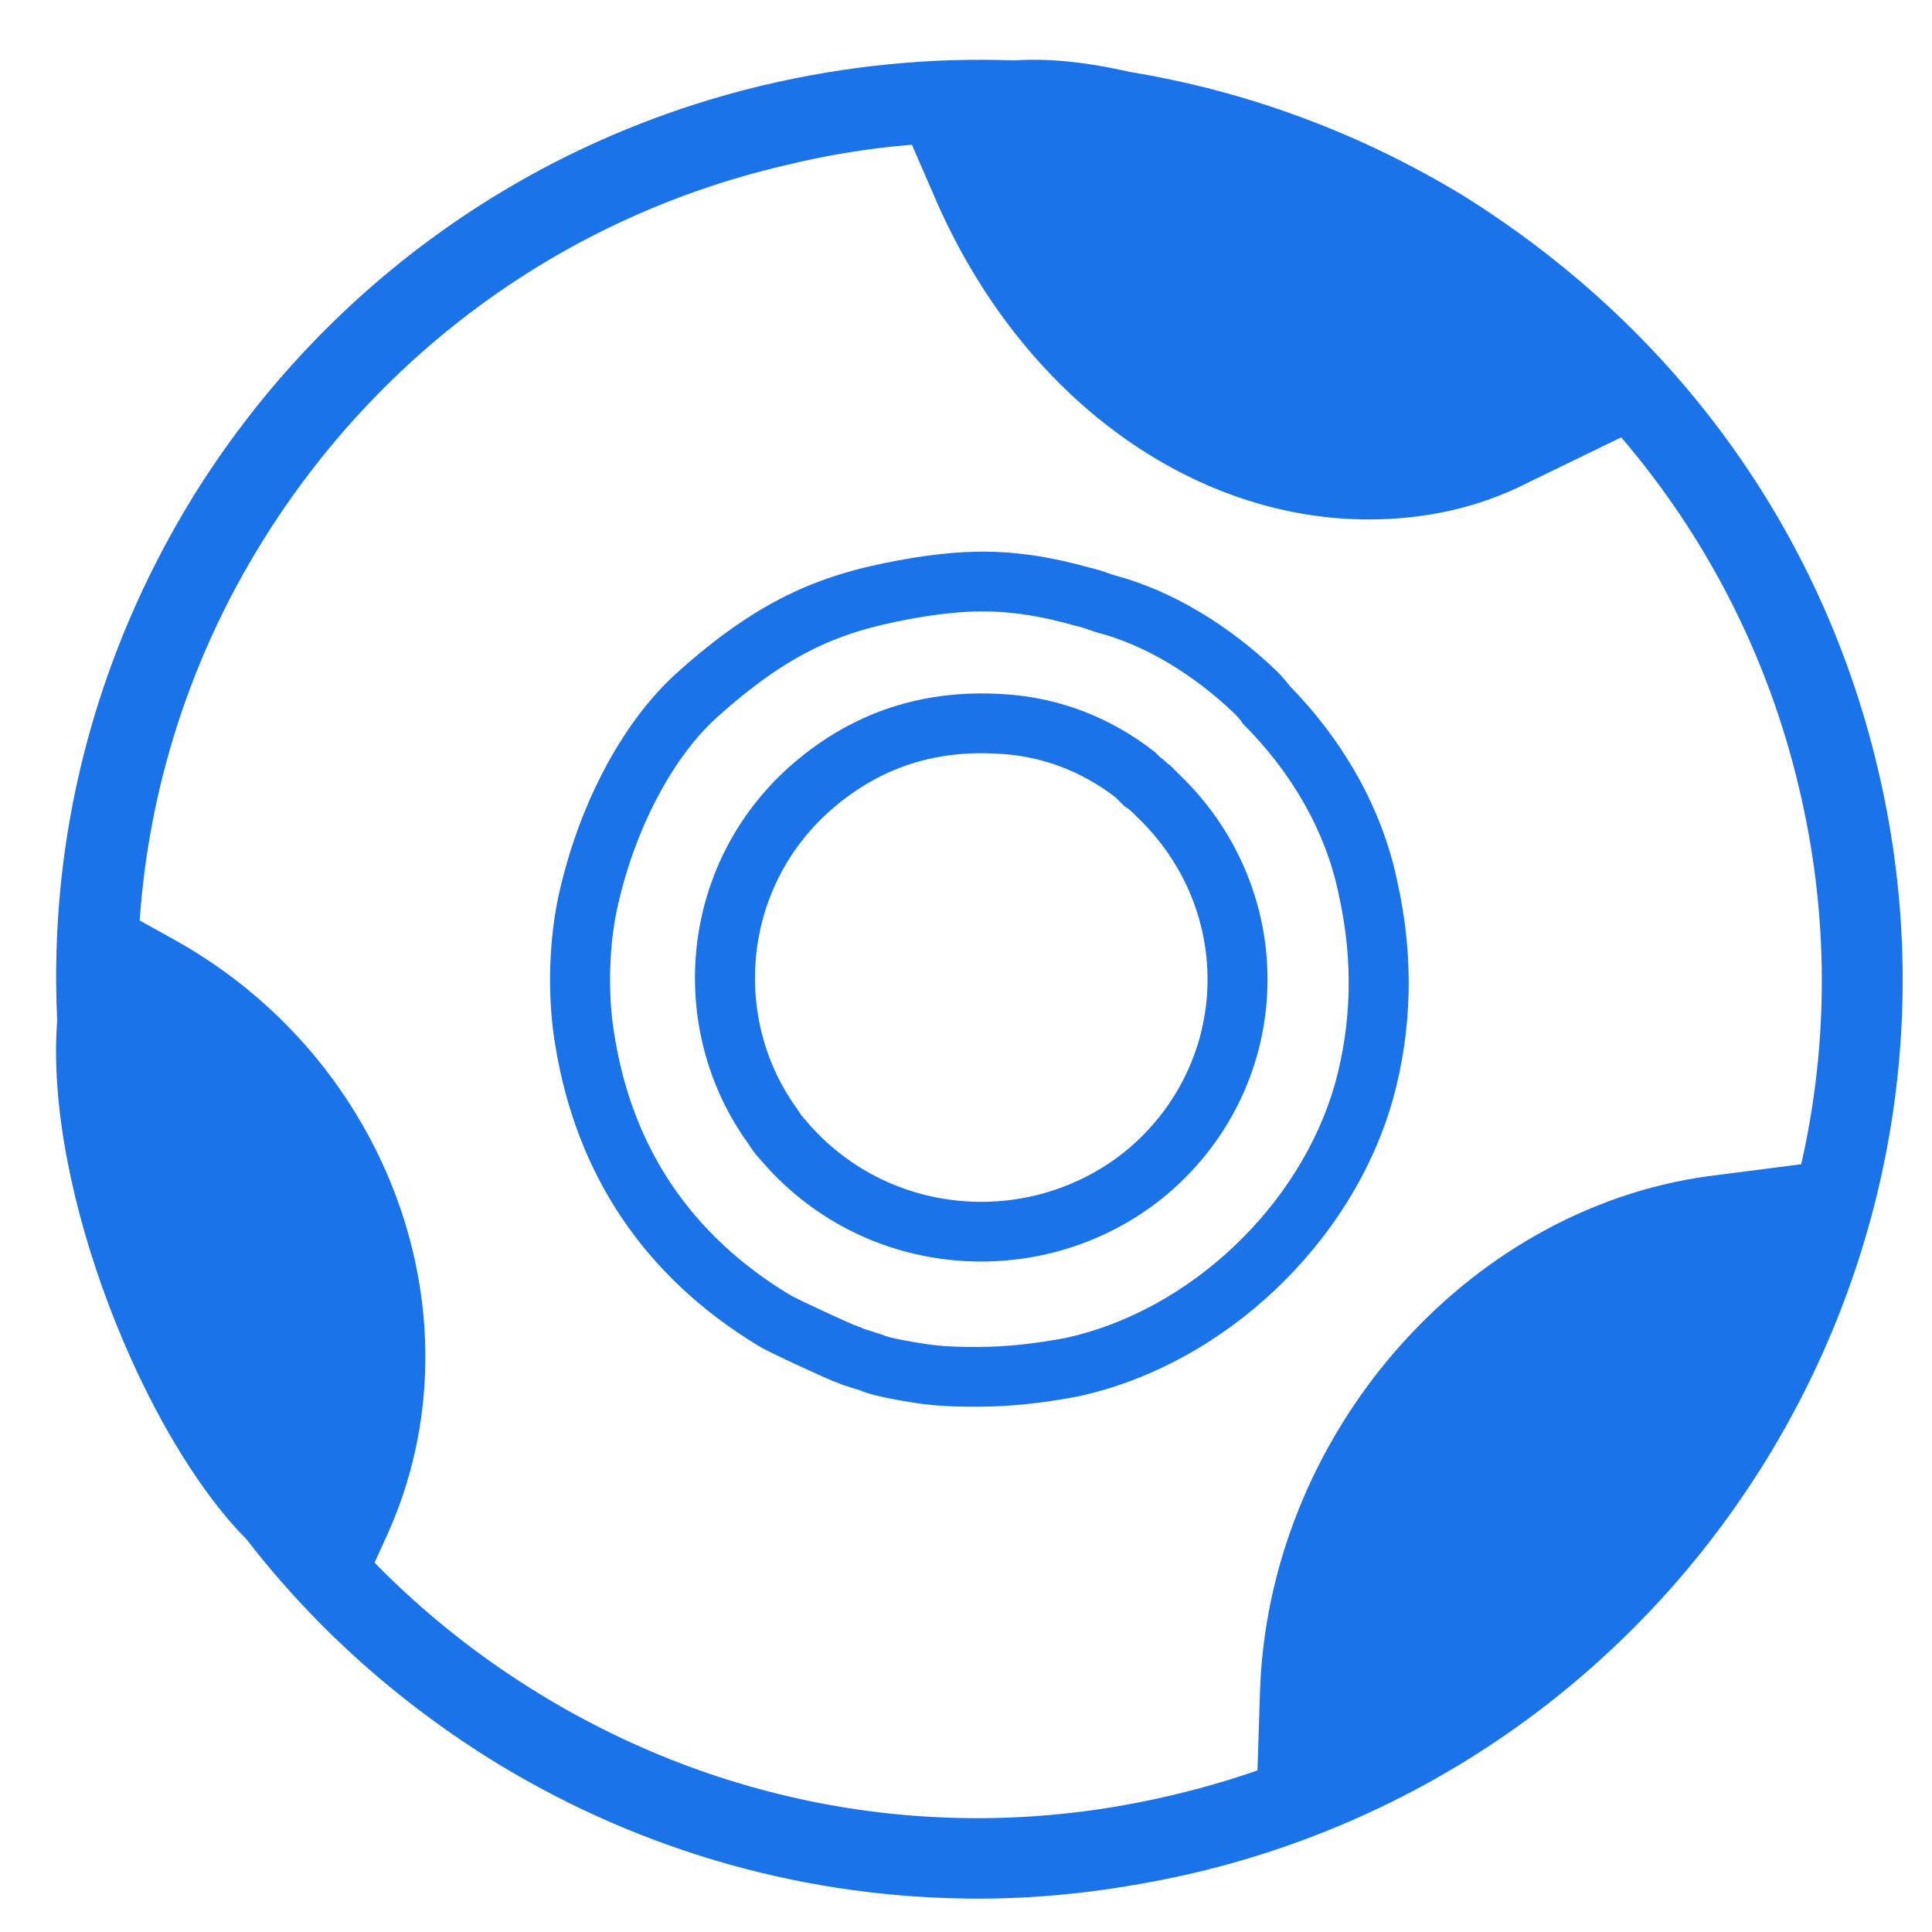 <svg width="30" height="30" viewBox="0 0 30 30" fill="none" xmlns="http://www.w3.org/2000/svg">
<path fill-rule="evenodd" clipRule="evenodd" d="M21.251 8.066C18.537 8.066 15.876 6.207 14.519 3.075L14.16 2.247C13.503 2.301 12.837 2.407 12.172 2.572C8.775 3.367 5.893 5.468 4.066 8.42C2.949 10.226 2.312 12.233 2.169 14.293L2.702 14.589C6.051 16.449 7.512 20.483 6.023 23.81L5.816 24.265C6.573 25.039 7.431 25.724 8.376 26.302C11.344 28.119 14.855 28.687 18.251 27.863C18.686 27.76 19.112 27.635 19.526 27.491L19.564 26.301C19.676 22.326 22.72 18.791 26.518 18.265L27.969 18.078C28.397 16.199 28.409 14.196 27.926 12.195C27.433 10.134 26.469 8.304 25.174 6.791L23.753 7.481C22.954 7.894 22.103 8.066 21.251 8.066ZM2.982 7.738C1.462 10.221 0.752 13.015 0.888 15.847C0.686 18.469 2.241 22.306 3.828 23.902C4.882 25.267 6.193 26.444 7.719 27.381C10.003 28.772 12.571 29.482 15.197 29.482C16.31 29.482 17.423 29.34 18.536 29.084C26.242 27.267 30.98 19.547 29.153 11.911C28.269 8.193 25.985 5.07 22.703 3.027C21.093 2.052 19.346 1.412 17.545 1.117C16.886 0.966 16.273 0.901 15.755 0.938C14.459 0.89 13.149 1.017 11.858 1.323C8.148 2.203 4.98 4.503 2.982 7.738ZM18.076 18.585C16.212 20.101 13.386 19.905 11.775 17.968C11.722 17.915 11.68 17.852 11.636 17.784C11.609 17.744 11.581 17.701 11.549 17.659C10.306 15.834 10.588 13.252 12.425 11.764C13.358 11.006 14.431 10.697 15.618 10.781C16.466 10.838 17.257 11.146 17.935 11.68L18.02 11.764C18.048 11.778 18.069 11.799 18.091 11.82C18.112 11.841 18.133 11.862 18.161 11.876L18.416 12.129C20.224 13.982 20.083 16.929 18.076 18.585ZM12.383 17.227C12.363 17.198 12.339 17.162 12.31 17.123C11.34 15.683 11.57 13.653 13.013 12.484L13.014 12.483C13.751 11.884 14.586 11.639 15.552 11.707L15.556 11.707C16.194 11.749 16.792 11.976 17.317 12.377L17.469 12.527L17.505 12.545L17.522 12.56C17.534 12.57 17.548 12.581 17.563 12.593L17.752 12.78C19.18 14.248 19.064 16.562 17.484 17.869C16.005 19.069 13.767 18.909 12.493 17.376L12.465 17.342L12.45 17.328C12.447 17.323 12.443 17.317 12.437 17.308L12.383 17.227ZM19.292 11.23C19.263 11.174 19.207 11.118 19.15 11.062C18.529 10.473 17.794 10.023 17.059 9.827C17.011 9.815 16.963 9.798 16.913 9.78C16.845 9.756 16.773 9.731 16.692 9.715C15.703 9.434 15.081 9.462 14.347 9.574C13.16 9.771 12.34 10.052 11.125 11.146C10.475 11.736 9.882 12.803 9.599 14.038C9.458 14.627 9.43 15.441 9.543 16.087C9.825 17.828 10.73 19.175 12.255 20.101C12.34 20.157 13.132 20.522 13.273 20.579C13.287 20.579 13.301 20.586 13.315 20.593L13.315 20.593C13.329 20.6 13.343 20.607 13.358 20.607L13.414 20.635C13.44 20.643 13.476 20.654 13.515 20.666C13.606 20.694 13.714 20.727 13.753 20.747C13.923 20.803 14.46 20.887 14.516 20.887C14.742 20.915 14.968 20.915 15.194 20.915C15.646 20.915 16.099 20.859 16.551 20.775C18.472 20.354 20.196 18.726 20.733 16.817C20.987 15.89 21.015 14.908 20.789 13.897C20.591 12.915 20.055 11.988 19.292 11.23ZM17.196 8.895C17.135 8.874 17.036 8.84 16.916 8.813C15.787 8.497 15.032 8.531 14.205 8.657L14.194 8.659C13.564 8.763 12.97 8.899 12.357 9.18C11.743 9.462 11.156 9.867 10.5 10.458L10.498 10.46C9.674 11.208 9.005 12.46 8.692 13.827C8.522 14.539 8.491 15.475 8.624 16.241C8.951 18.246 10.013 19.827 11.77 20.894C11.851 20.943 11.956 20.994 12.013 21.021L12.021 21.025C12.116 21.072 12.233 21.127 12.348 21.181C12.567 21.282 12.826 21.4 12.927 21.441L13.033 21.482L13.057 21.494L13.12 21.515C13.152 21.526 13.19 21.538 13.22 21.547L13.314 21.576C13.338 21.584 13.357 21.59 13.371 21.594L13.396 21.607L13.459 21.628C13.621 21.681 13.868 21.727 14.018 21.753C14.107 21.768 14.193 21.782 14.264 21.792L14.271 21.793C14.297 21.797 14.359 21.806 14.425 21.811C14.701 21.843 14.967 21.843 15.175 21.843L15.194 21.843C15.722 21.843 16.235 21.778 16.722 21.687L16.736 21.684L16.751 21.681C19.012 21.186 21.001 19.303 21.63 17.067L21.632 17.062C21.926 15.99 21.957 14.857 21.701 13.705C21.466 12.552 20.854 11.496 20.019 10.643C19.931 10.523 19.841 10.437 19.815 10.411L19.808 10.405L19.801 10.398L19.793 10.39C19.086 9.719 18.218 9.176 17.301 8.931L17.287 8.927C17.286 8.927 17.281 8.925 17.272 8.922C17.266 8.92 17.26 8.918 17.254 8.916C17.248 8.914 17.241 8.912 17.233 8.909L17.196 8.895Z" fill="#1A73E8"/>
</svg>
